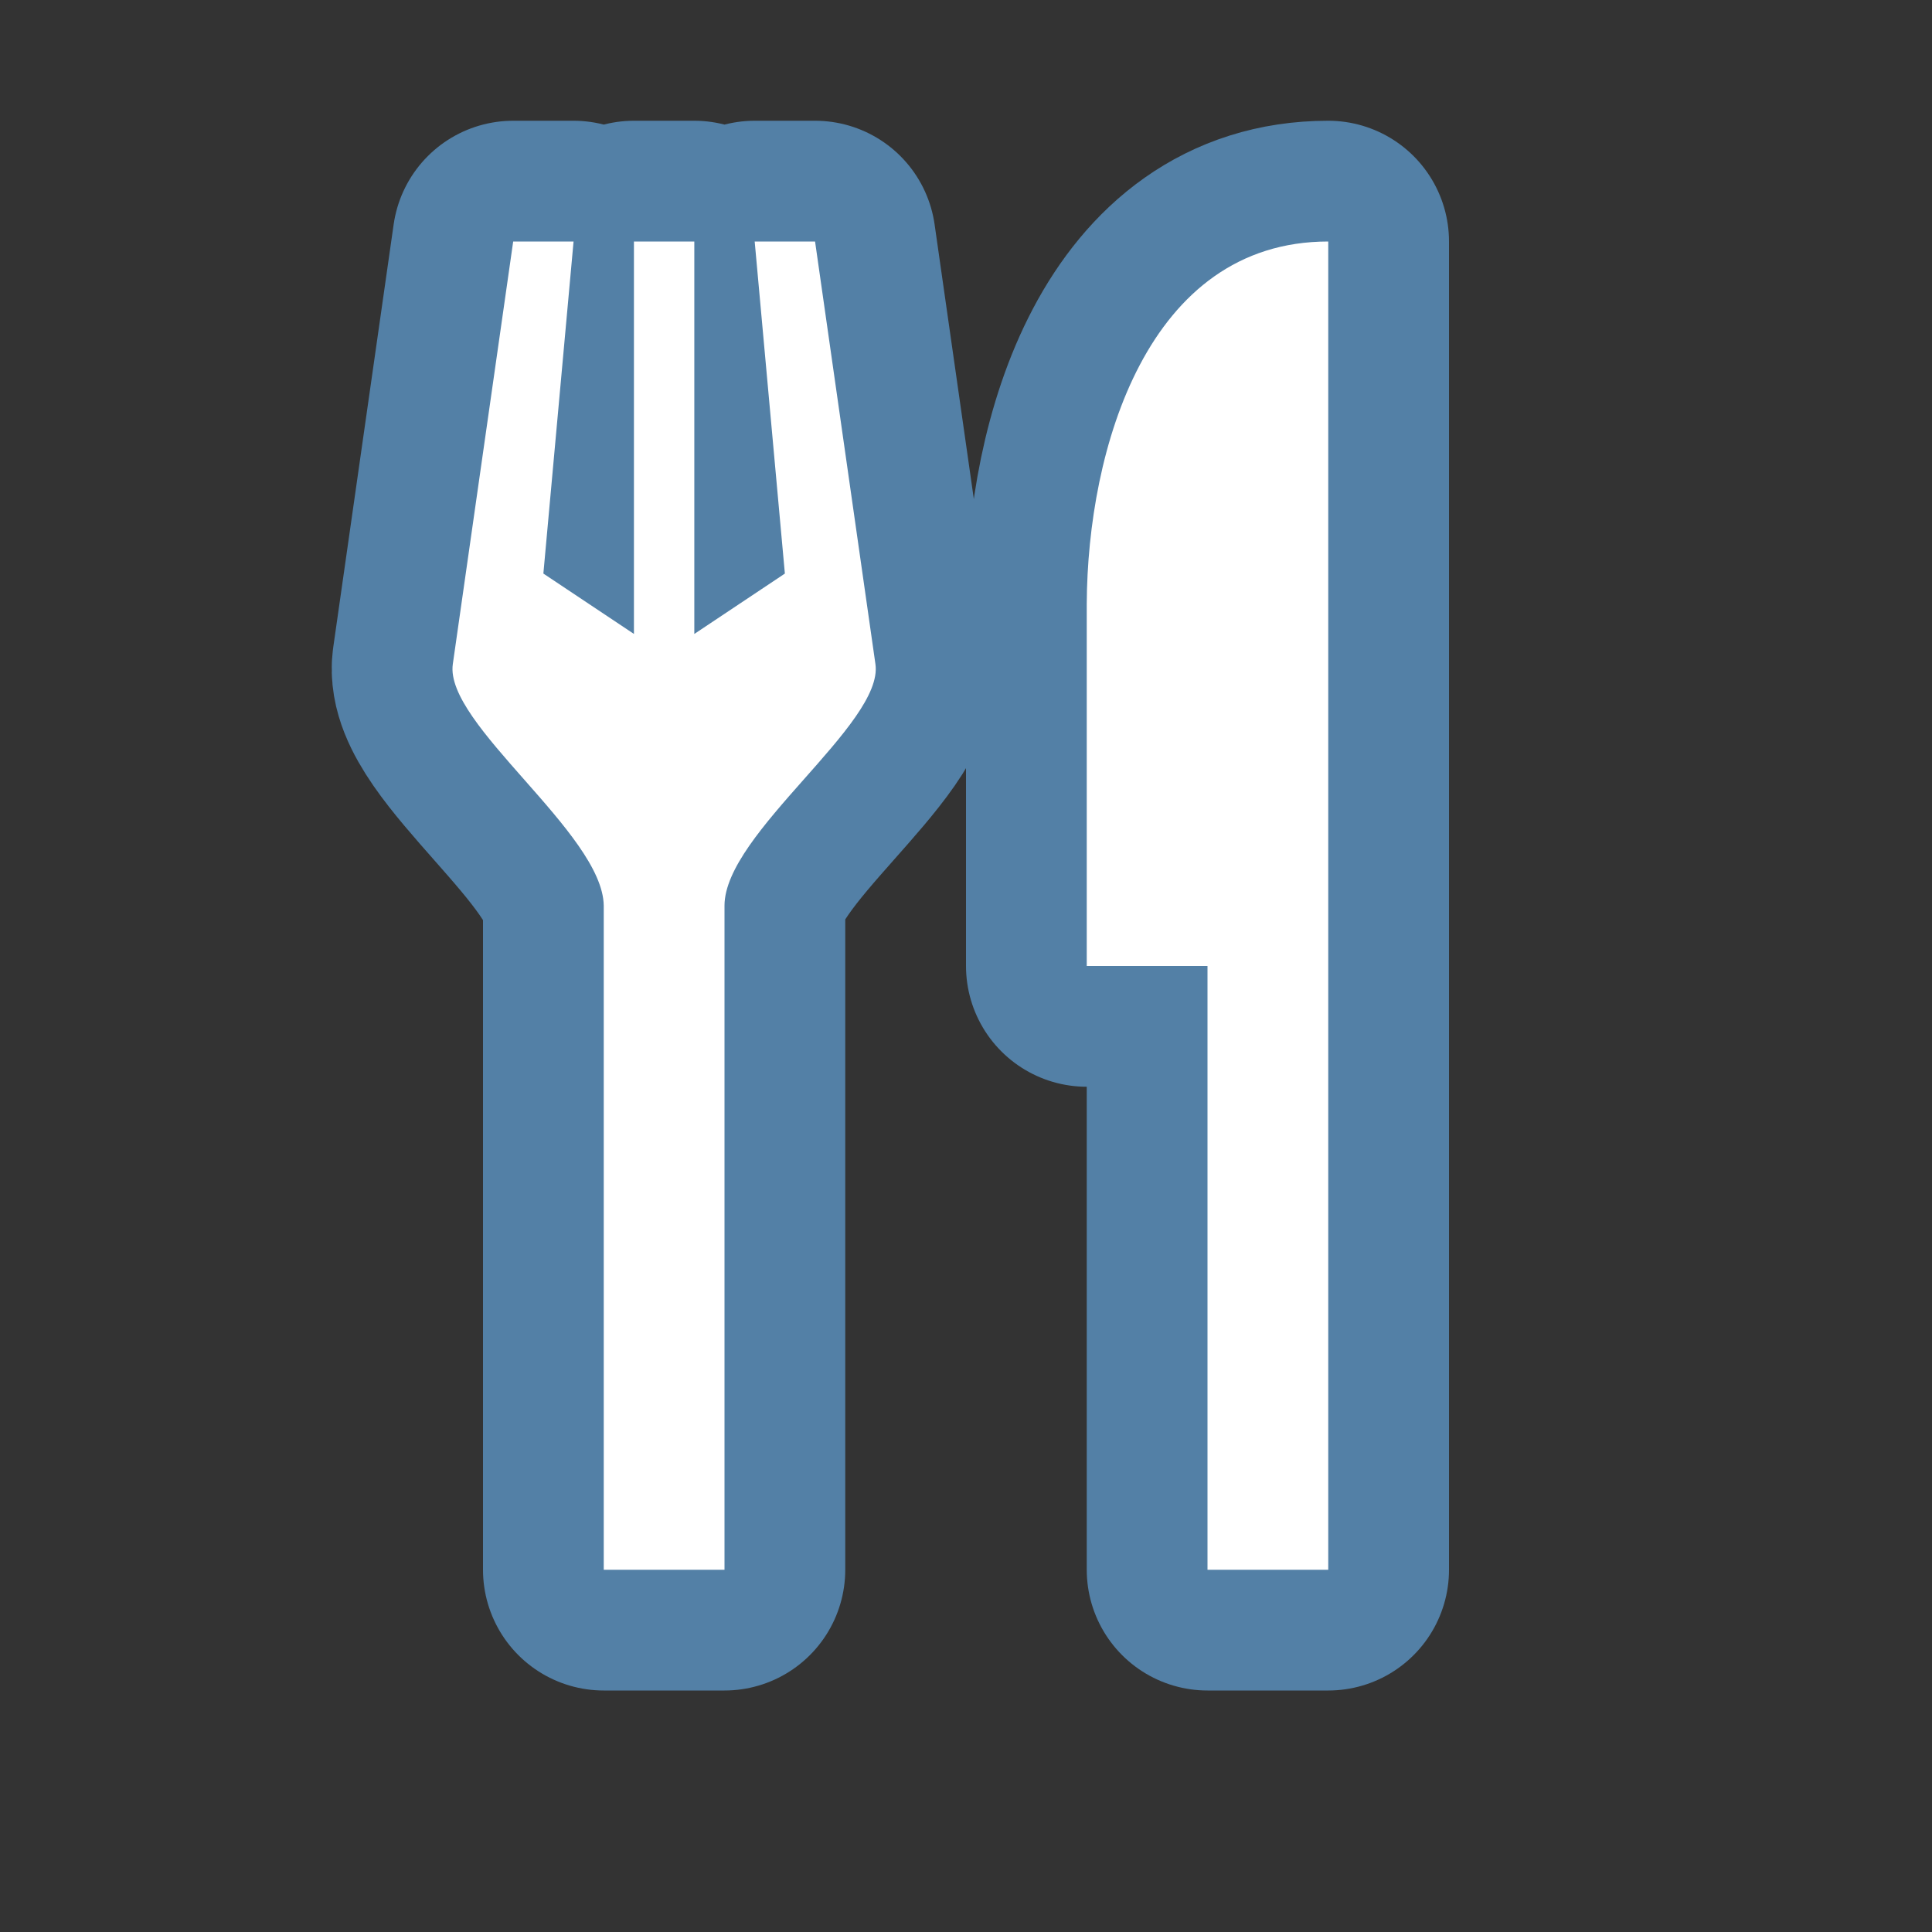 <svg xmlns="http://www.w3.org/2000/svg" viewBox="0 0 16 16" height="16" width="16"><rect x="0" y="0" width="16" height="16" fill="#333333" stroke="none"/><title>restaurant-11.svg</title><rect fill="none" x="0" y="0" width="16" height="16"></rect><path fill="#5380a6" transform="translate(2 2)" d="M2.25,0l-0.5,3.5C1.679,3.995,2.991,4.9,3,5.5V11h1V5.5c0-0.6,1.321-1.505,1.25-2L4.75,0h-0.5
	L4.5,2.75l-0.75,0.5V0h-0.5v3.25L2.5,2.75L2.75,0H2.25z M9,0C7.5,0,7.006,1.724,7,3v3h1v5h1V0z" style="stroke-linejoin:round;stroke-miterlimit:4;" stroke="#5380a6" stroke-width="2"></path><path fill="#ffffff" transform="translate(2 2)" d="M2.25,0l-0.5,3.5C1.679,3.995,2.991,4.9,3,5.5V11h1V5.5c0-0.6,1.321-1.505,1.25-2L4.75,0h-0.5
	L4.5,2.75l-0.75,0.5V0h-0.5v3.25L2.5,2.75L2.75,0H2.25z M9,0C7.5,0,7.006,1.724,7,3v3h1v5h1V0z"></path></svg>